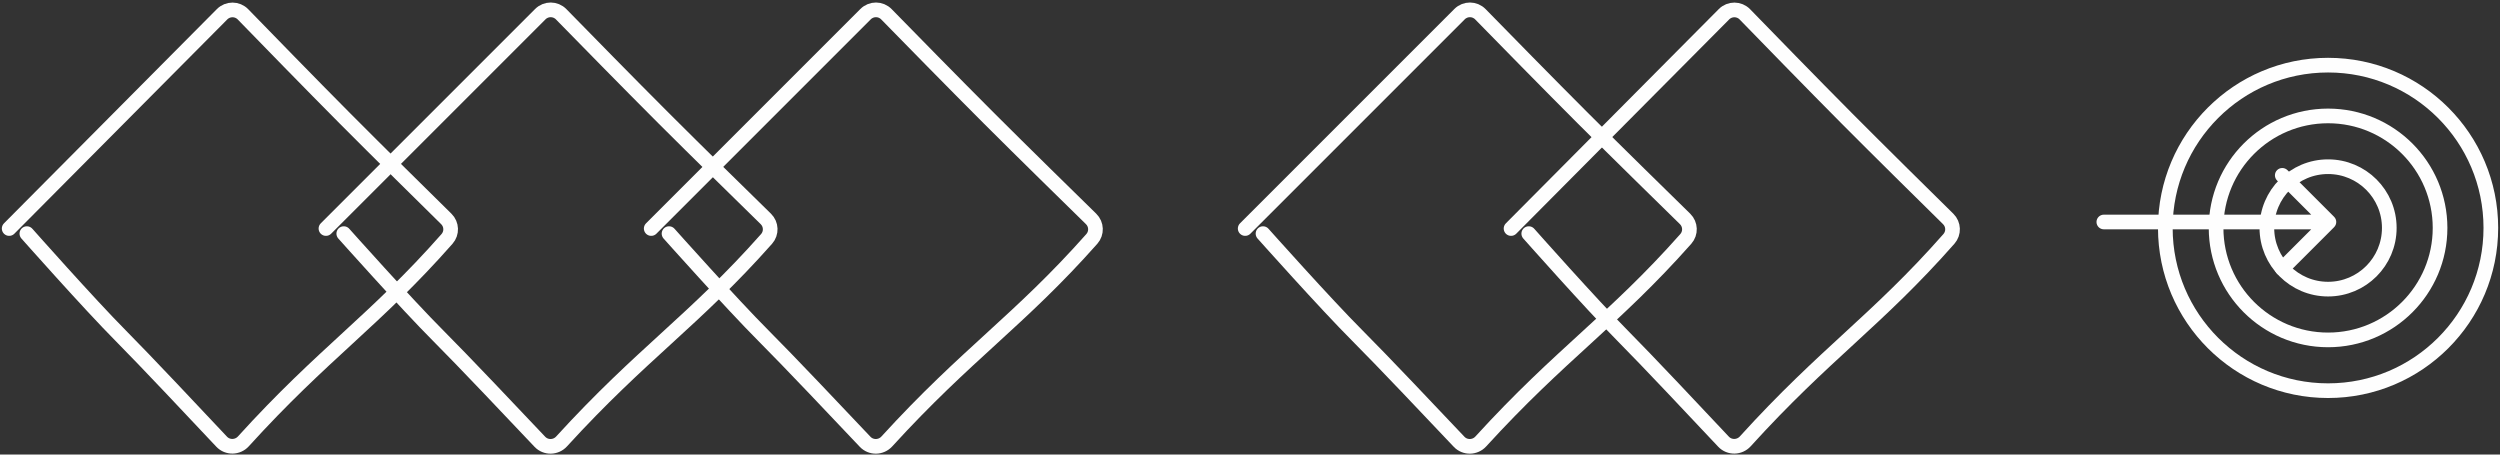 <svg width="682" height="124" viewBox="0 0 682 124" fill="none" xmlns="http://www.w3.org/2000/svg">
<rect x="0" y="0" width="682" height="124" fill="#333333" stroke="none"/>
<path d="M2.5 62.342L60.583 3.891C62.161 2.303 64.726 2.31 66.286 3.915C71.968 9.763 84.997 23.147 94.049 32.249C103.238 41.49 116.223 54.289 121.752 59.728C123.253 61.204 123.343 63.591 121.952 65.171C102.299 87.475 88.156 96.416 66.397 120.4C64.813 122.146 62.071 122.203 60.458 120.484C54.127 113.736 39.441 98.127 32.863 91.508C24.352 82.943 7.33 63.73 7.33 63.73" stroke="#FEFEFE" stroke-width="4" stroke-linecap="round"/>
<path d="M88.918 62.342L147.396 3.864C148.972 2.288 151.522 2.294 153.08 3.887C158.785 9.721 171.923 23.133 181.046 32.249C190.289 41.486 203.348 54.276 208.917 59.72C210.429 61.198 210.52 63.598 209.117 65.181C189.336 87.487 175.101 96.427 153.192 120.43C151.61 122.164 148.881 122.22 147.27 120.512C140.914 113.781 126.102 98.137 119.473 91.508C110.908 82.943 93.779 63.73 93.779 63.73" stroke="#FEFEFE" stroke-width="4" stroke-linecap="round"/>
<path d="M177.65 62.342L236.128 3.864C237.704 2.288 240.255 2.294 241.813 3.887C247.517 9.721 260.656 23.133 269.778 32.249C279.021 41.486 292.081 54.276 297.649 59.72C299.162 61.198 299.252 63.598 297.849 65.181C278.068 87.487 263.833 96.427 241.925 120.43C240.342 122.164 237.614 122.22 236.002 120.512C229.647 113.781 214.835 98.137 208.205 91.508C199.641 82.943 182.511 63.73 182.511 63.73" stroke="#FEFEFE" stroke-width="4" stroke-linecap="round"/>
<path d="M339.686 62.342L398.163 3.864C399.739 2.288 402.29 2.294 403.848 3.887C409.552 9.721 422.691 23.133 431.813 32.249C441.056 41.486 454.116 54.276 459.685 59.72C461.197 61.198 461.287 63.598 459.884 65.181C440.104 87.487 425.868 96.427 403.96 120.43C402.377 122.164 399.649 122.22 398.037 120.512C391.682 113.781 376.87 98.137 370.241 91.508C361.676 82.943 344.547 63.73 344.547 63.73" stroke="#FEFEFE" stroke-width="4" stroke-linecap="round"/>
<path d="M412.215 62.342L470.298 3.891C471.876 2.303 474.441 2.31 476 3.915C481.683 9.763 494.712 23.147 503.763 32.249C512.952 41.49 525.938 54.289 531.467 59.728C532.968 61.204 533.058 63.591 531.666 65.171C512.014 87.475 497.871 96.416 476.112 120.4C474.528 122.146 471.786 122.203 470.172 120.484C463.842 113.736 449.156 98.127 442.578 91.508C434.067 82.943 417.045 63.73 417.045 63.73" stroke="#FEFEFE" stroke-width="4" stroke-linecap="round"/>
<path d="M573.924 58.559C572.819 58.559 571.924 59.454 571.924 60.559C571.924 61.663 572.819 62.559 573.924 62.559V58.559ZM636.744 61.973C637.525 61.192 637.525 59.926 636.744 59.145L624.016 46.417C623.235 45.636 621.968 45.636 621.187 46.417C620.406 47.198 620.406 48.464 621.187 49.245L632.501 60.559L621.187 71.872C620.406 72.653 620.406 73.92 621.187 74.701C621.968 75.482 623.235 75.482 624.016 74.701L636.744 61.973ZM573.924 62.559H635.329V58.559H573.924V62.559Z" fill="#FEFEFE"/>
<circle cx="635.099" cy="62.175" r="16.699" stroke="#FEFEFE" stroke-width="4"/>
<circle cx="635.098" cy="62.175" r="30.55" stroke="#FEFEFE" stroke-width="4"/>
<circle cx="635.1" cy="62.175" r="44.401" stroke="#FEFEFE" stroke-width="4"/>
</svg>
